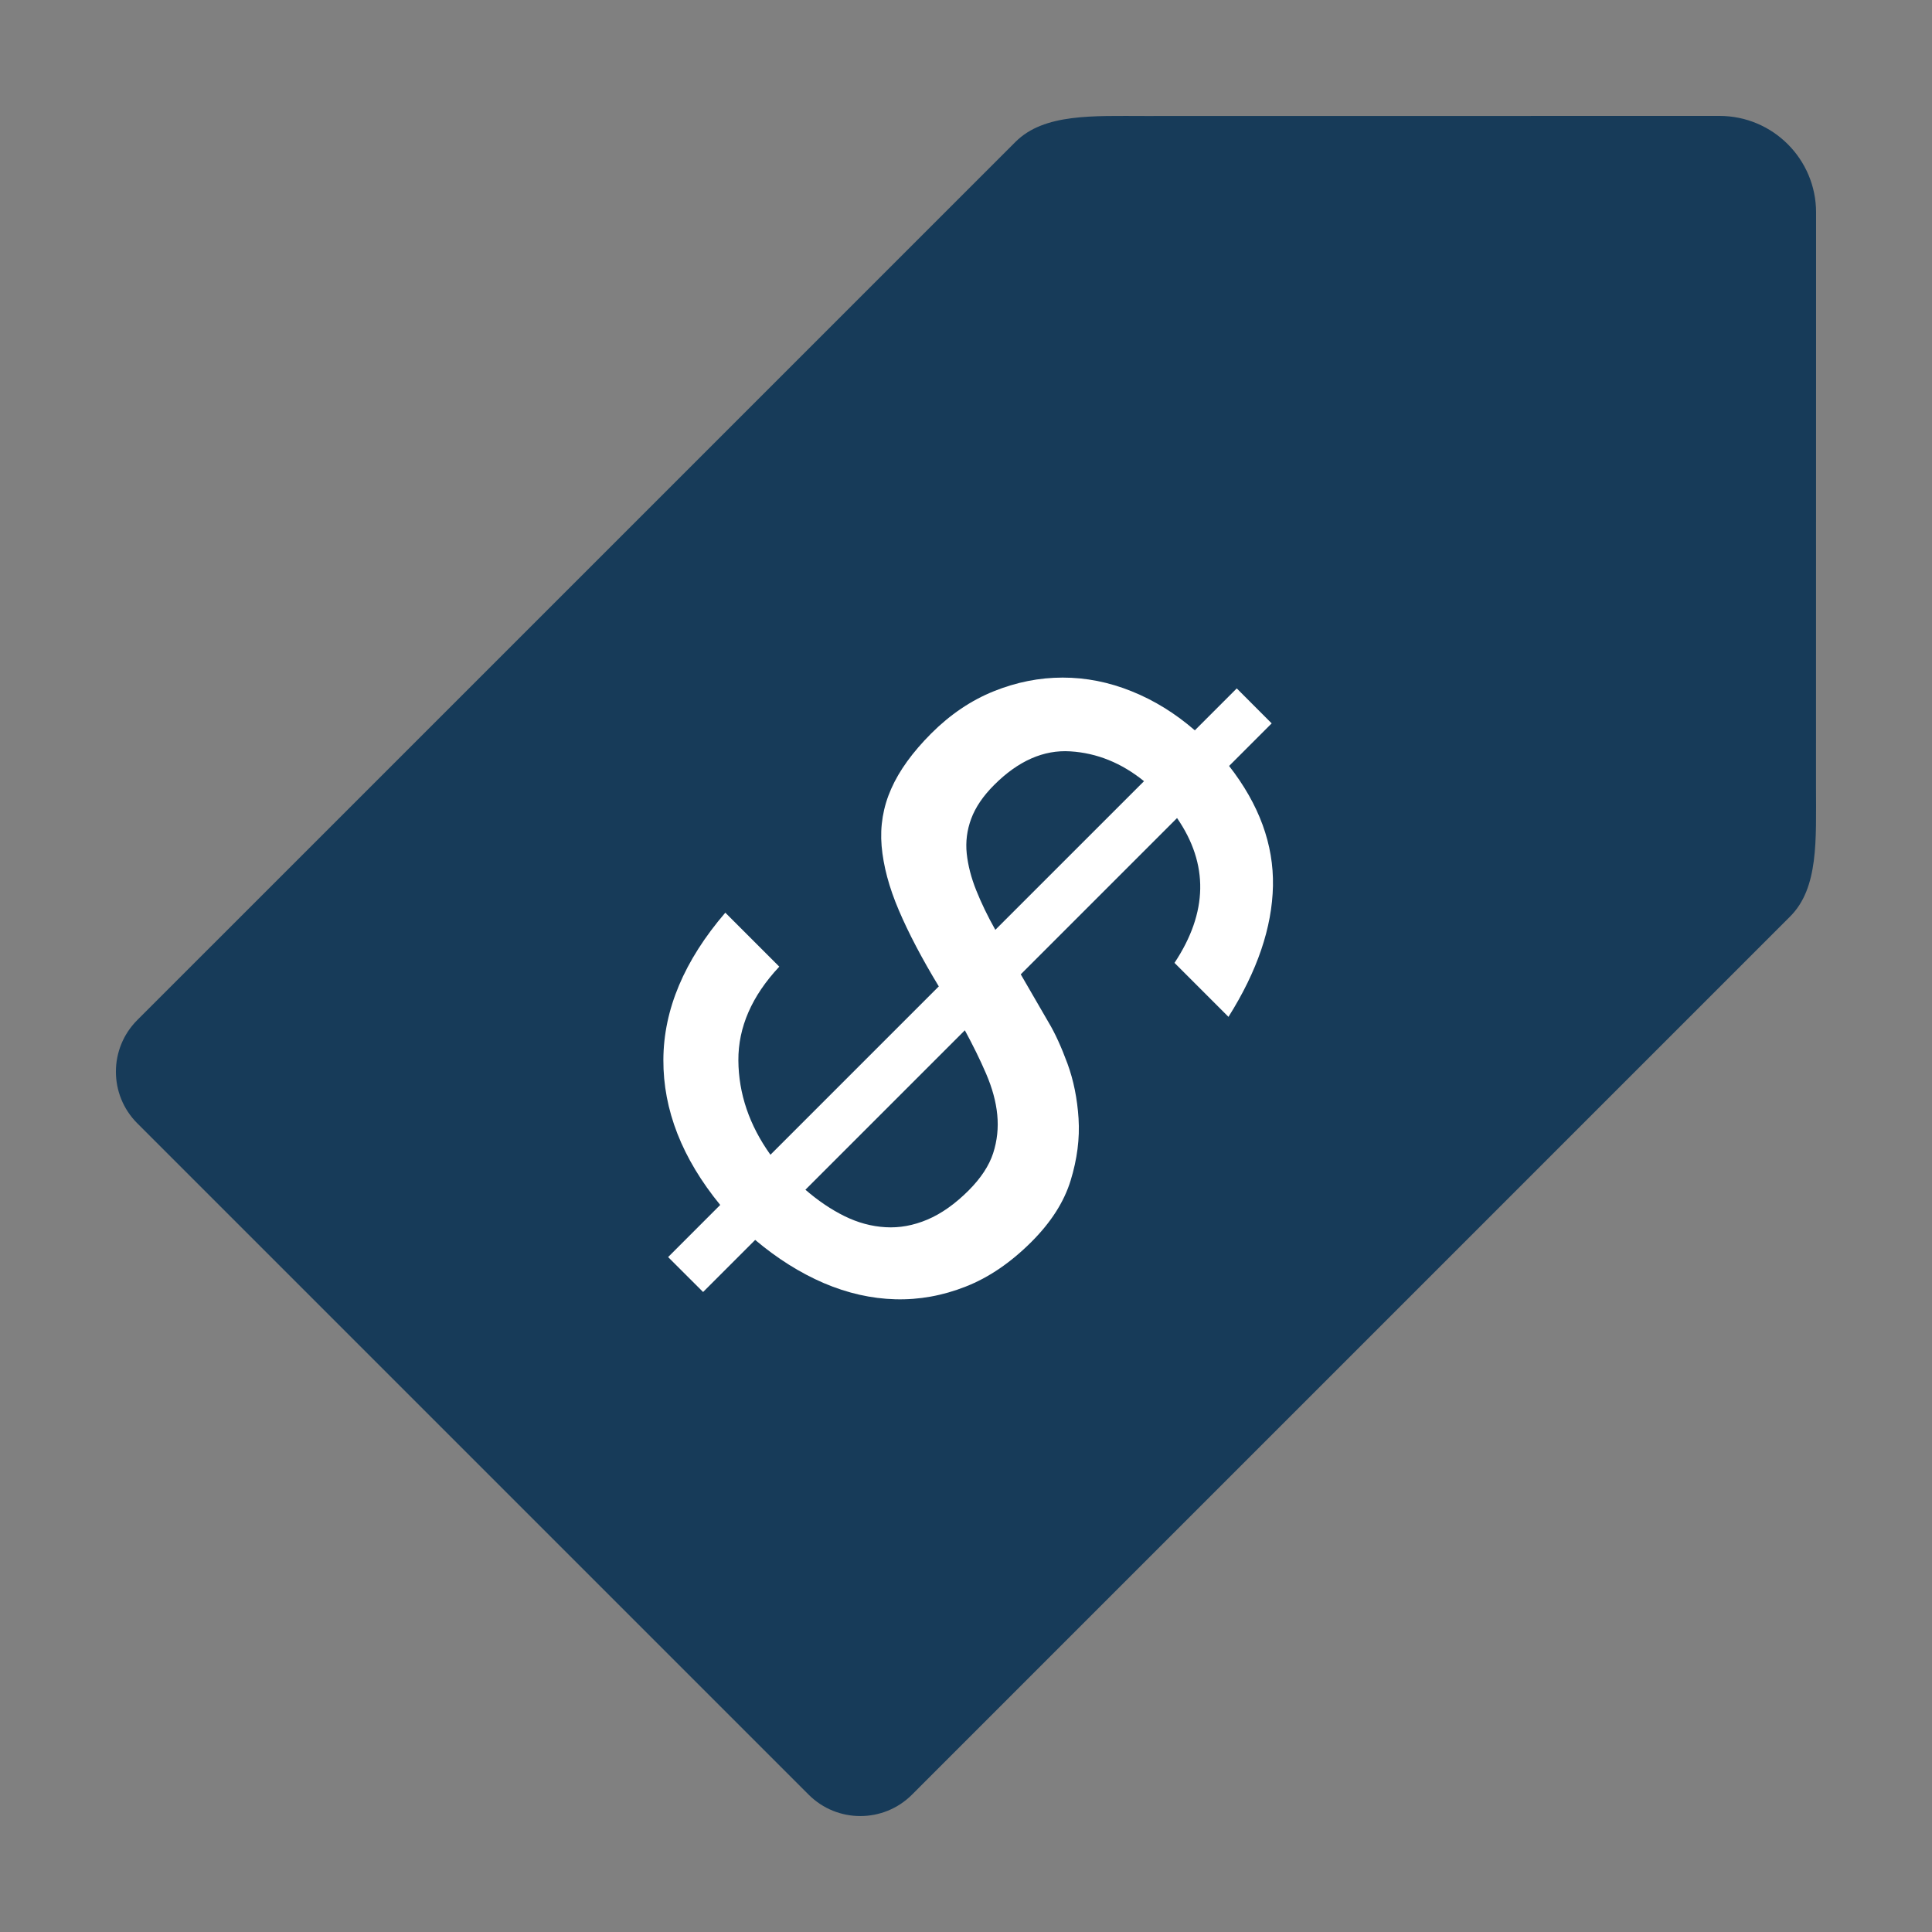 <svg width="50" height="50" viewBox="0 0 50 50" fill="none" xmlns="http://www.w3.org/2000/svg">
<rect x="0" y="0" width="50" height="50" fill="#808080" stroke="none"/>
<g clip-path="url(#clip0_205_9)">
<mask id="mask0_205_9" style="mask-type:luminance" maskUnits="userSpaceOnUse" x="0" y="0" width="50" height="50">
<path d="M50 0H0V50H50V0Z" fill="white"/>
</mask>
<g mask="url(#mask0_205_9)">
<path d="M39 14C40.657 14 42 12.657 42 11C42 9.343 40.657 8 39 8C37.343 8 36 9.343 36 11C36 12.657 37.343 14 39 14Z" stroke="black" stroke-width="2" stroke-miterlimit="10" stroke-linecap="round"/>
<path d="M47 5.5C47 4.119 45.881 3 44.5 3C44.344 3 29.624 3.002 29.624 3.002C28.294 3.002 27.021 2.932 26.283 3.67L3.554 26.398C2.815 27.136 2.815 28.334 3.554 29.072L20.928 46.446C21.666 47.184 22.864 47.184 23.602 46.446L46.33 23.717C47.068 22.98 46.998 21.737 46.998 20.377C46.998 20.377 47 5.656 47 5.5Z" fill="#173B59"/>
<path d="M19.109 27.444C19.115 28.304 19.392 29.119 19.939 29.885L24.296 25.528C23.858 24.805 23.513 24.148 23.261 23.556C23.007 22.962 22.861 22.41 22.816 21.894C22.773 21.379 22.855 20.886 23.064 20.415C23.272 19.943 23.617 19.466 24.099 18.983C24.592 18.49 25.132 18.126 25.718 17.89C26.304 17.654 26.899 17.536 27.502 17.536C28.105 17.536 28.699 17.653 29.286 17.89C29.872 18.125 30.417 18.463 30.922 18.901L32.007 17.816L32.911 18.721L31.809 19.823C32.587 20.82 32.965 21.855 32.944 22.929C32.922 24.003 32.538 25.133 31.793 26.316L30.396 24.919C31.261 23.614 31.284 22.365 30.462 21.171L26.417 25.216L27.14 26.464C27.305 26.739 27.466 27.093 27.626 27.526C27.784 27.958 27.88 28.432 27.913 28.948C27.946 29.462 27.878 29.997 27.708 30.551C27.538 31.105 27.2 31.633 26.696 32.137C26.159 32.674 25.592 33.061 24.994 33.296C24.397 33.532 23.788 33.642 23.17 33.625C22.55 33.608 21.934 33.469 21.319 33.206C20.706 32.942 20.114 32.57 19.544 32.089L18.196 33.437L17.291 32.533L18.639 31.184C17.653 29.978 17.162 28.726 17.168 27.427C17.173 26.128 17.708 24.859 18.771 23.62L20.168 25.017C19.458 25.775 19.104 26.584 19.109 27.444ZM21.855 31.473C22.201 31.643 22.552 31.739 22.916 31.76C23.277 31.782 23.639 31.716 24.001 31.563C24.362 31.41 24.719 31.158 25.07 30.807C25.386 30.489 25.598 30.168 25.703 29.844C25.807 29.521 25.842 29.19 25.809 28.85C25.776 28.51 25.679 28.157 25.521 27.789C25.363 27.421 25.178 27.047 24.97 26.664L20.844 30.79C21.172 31.074 21.51 31.303 21.855 31.473ZM27.7 19.445C27.01 19.401 26.351 19.691 25.727 20.316C25.442 20.601 25.245 20.892 25.135 21.188C25.025 21.483 24.987 21.785 25.019 22.091C25.052 22.399 25.134 22.716 25.266 23.045C25.398 23.374 25.562 23.714 25.759 24.064L29.607 20.217C29.025 19.746 28.391 19.488 27.7 19.445Z" fill="white"/>
</g>
</g>
<defs>
<clipPath id="clip0_205_9">
<rect width="50" height="50" fill="white"/>
</clipPath>
</defs>
</svg>
